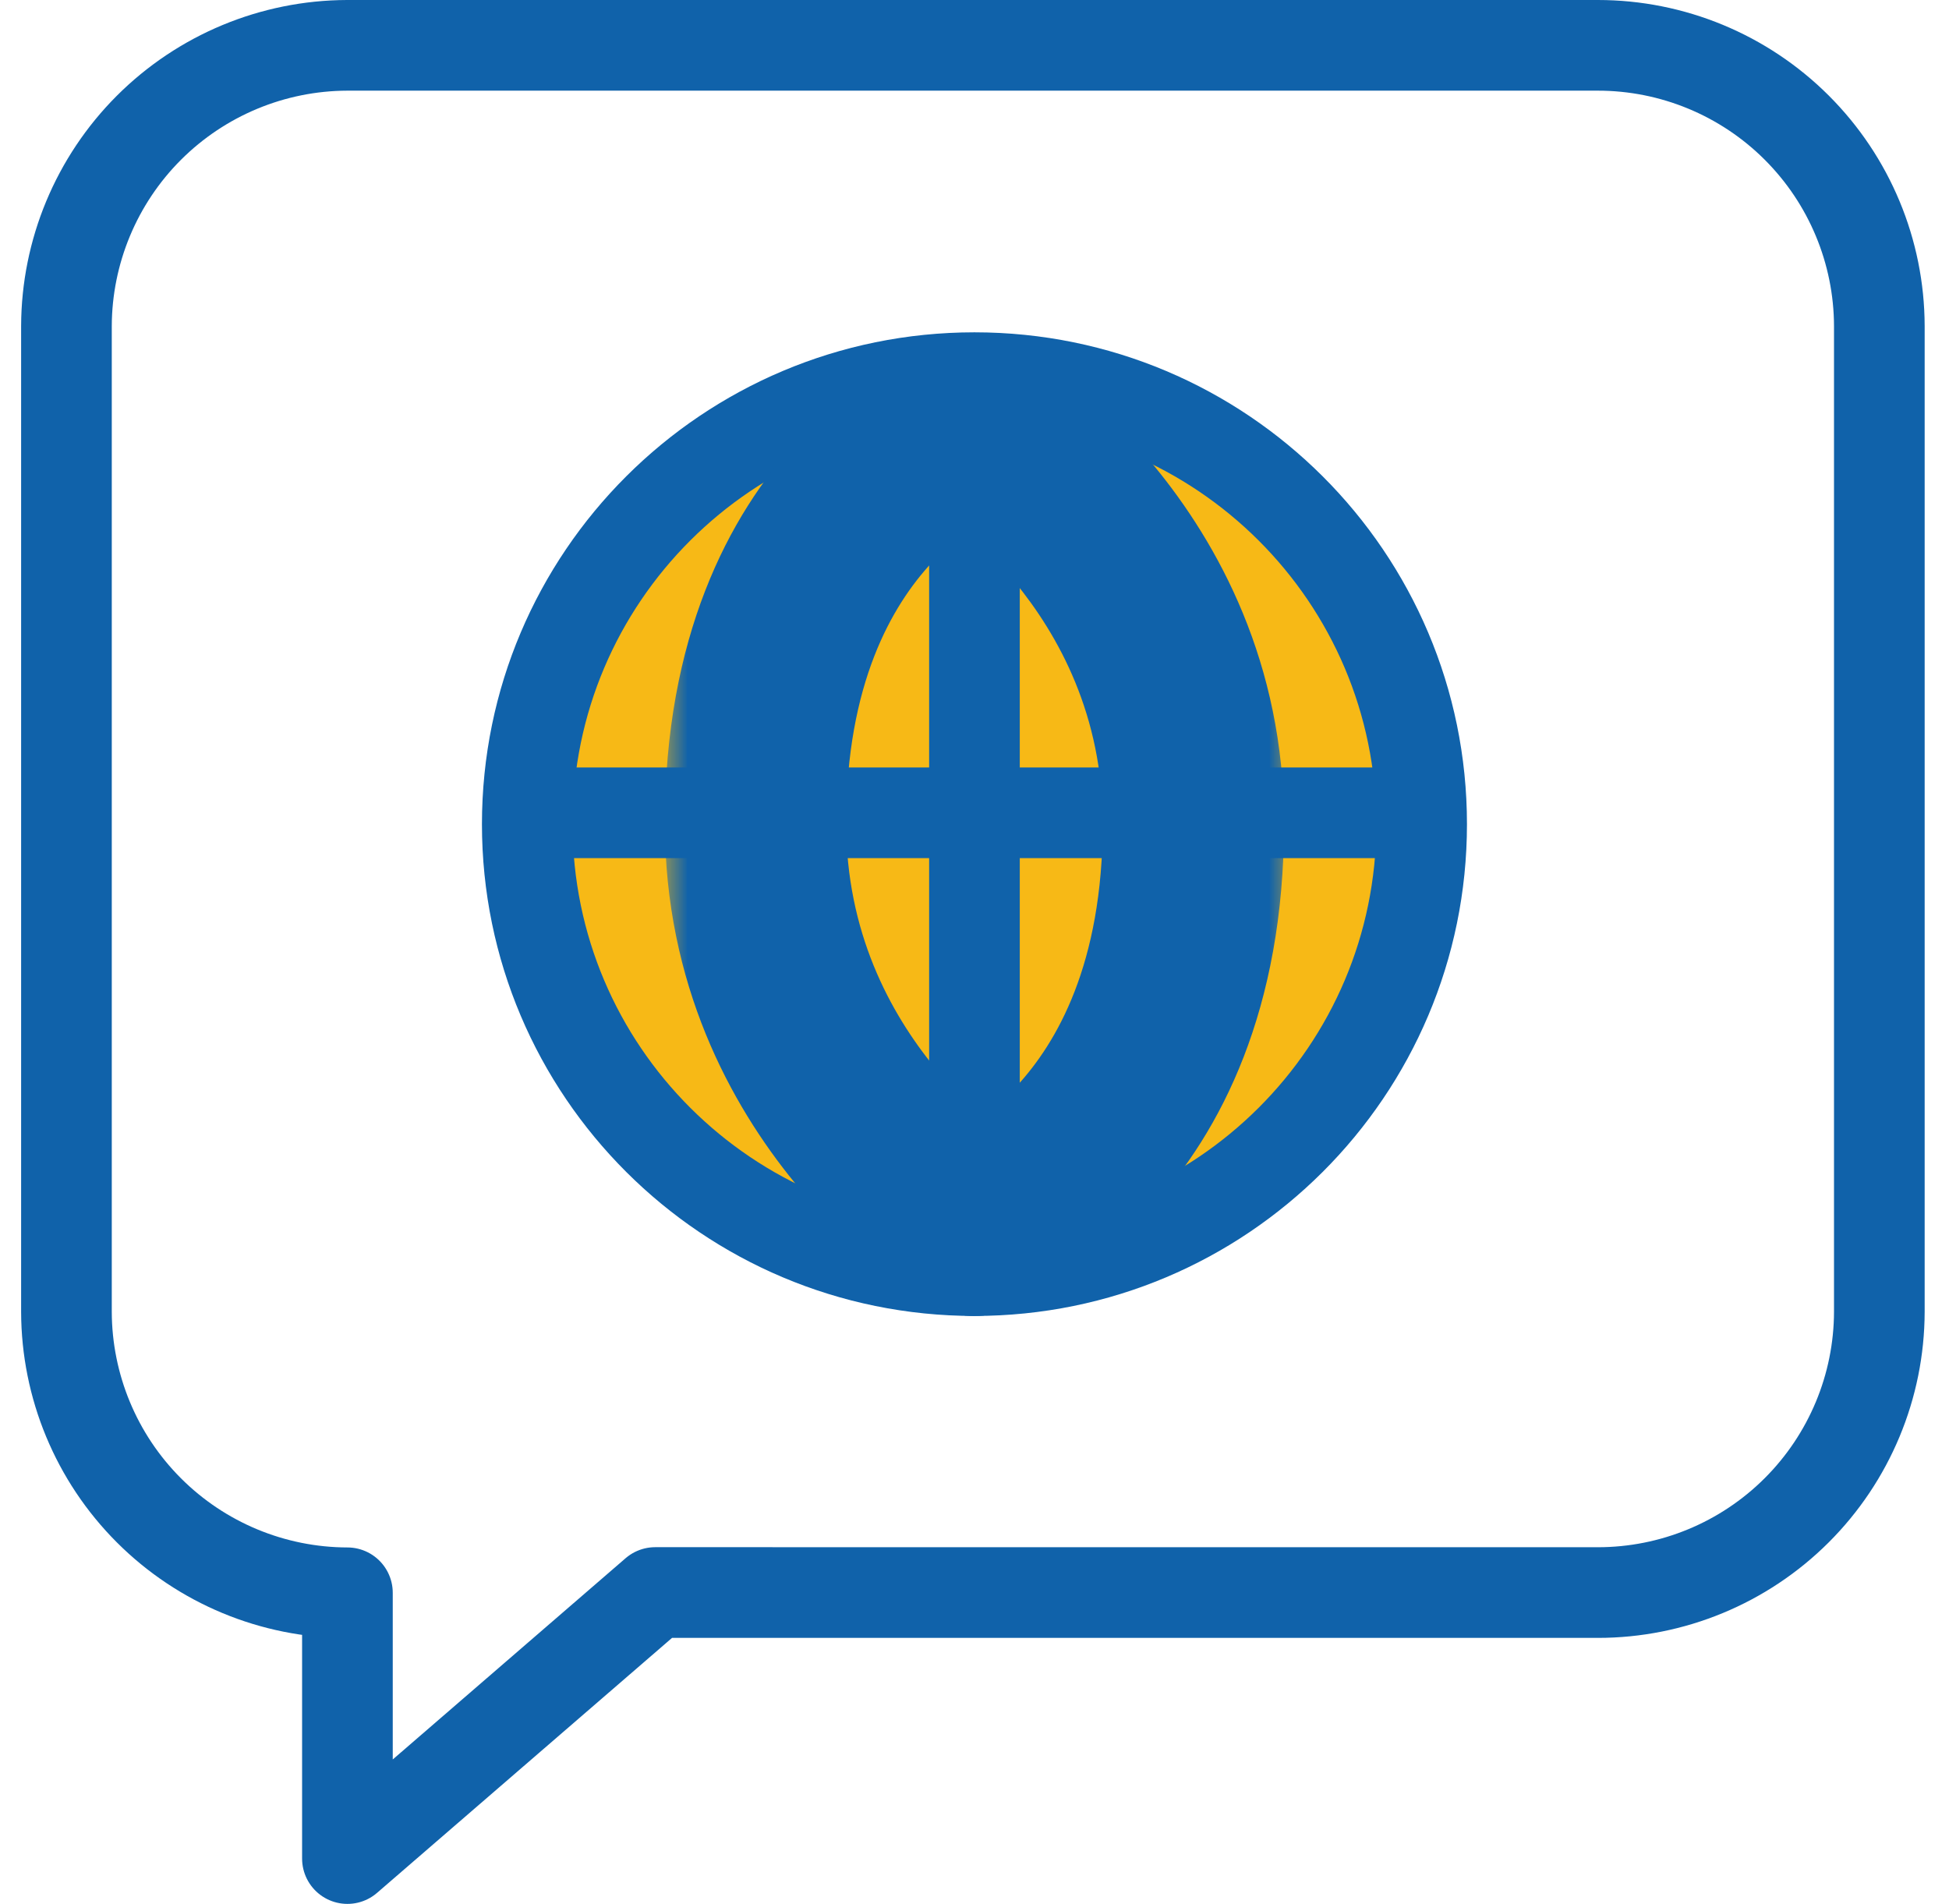 <svg width="43" height="42" viewBox="0 0 43 42" fill="none" xmlns="http://www.w3.org/2000/svg">
<path d="M21.465 27.318C26.64 27.318 30.835 23.13 30.835 17.964C30.835 12.798 26.64 8.61 21.465 8.61C16.29 8.61 12.094 12.798 12.094 17.964C12.094 23.13 16.29 27.318 21.465 27.318Z" fill="#F7B916"/>
<path d="M21.499 28.03C26.946 28.03 31.365 23.622 31.365 18.181C31.365 12.739 26.946 8.331 21.499 8.331C16.052 8.331 11.633 12.739 11.633 18.181C11.633 23.622 16.052 28.03 21.499 28.03Z" stroke="#1062AA" stroke-width="2" stroke-linecap="round" stroke-linejoin="round"/>
<path d="M21.499 9.331V27.03" stroke="#1062AA" stroke-width="2" stroke-linecap="round" stroke-linejoin="round"/>
<mask id="path-4-outside-1" maskUnits="userSpaceOnUse" x="14.669" y="6.345" width="9" height="23" fill="black">
<rect fill="white" x="14.669" y="6.345" width="9" height="23"/>
<path d="M21.494 9.345C21.494 9.345 16.669 10.983 16.669 18.162C16.669 24.106 21.494 27.03 21.494 27.03"/>
</mask>
<path d="M22.137 11.239C23.183 10.883 23.743 9.748 23.388 8.702C23.033 7.656 21.898 7.096 20.852 7.451L22.137 11.239ZM20.458 28.741C21.403 29.313 22.633 29.011 23.205 28.066C23.777 27.122 23.476 25.892 22.531 25.319L20.458 28.741ZM21.494 9.345C20.852 7.451 20.85 7.451 20.849 7.452C20.849 7.452 20.847 7.452 20.846 7.453C20.845 7.453 20.843 7.454 20.841 7.454C20.837 7.456 20.833 7.457 20.828 7.459C20.819 7.462 20.809 7.466 20.797 7.47C20.775 7.478 20.747 7.488 20.715 7.501C20.651 7.526 20.57 7.559 20.473 7.602C20.279 7.688 20.024 7.814 19.727 7.988C19.135 8.336 18.37 8.883 17.612 9.704C16.061 11.384 14.669 14.075 14.669 18.162H18.669C18.669 15.07 19.689 13.351 20.551 12.418C21 11.932 21.441 11.621 21.753 11.437C21.909 11.346 22.031 11.287 22.101 11.256C22.137 11.24 22.159 11.231 22.165 11.229C22.169 11.227 22.168 11.228 22.164 11.229C22.162 11.23 22.158 11.231 22.154 11.233C22.152 11.234 22.149 11.234 22.146 11.235C22.145 11.236 22.144 11.236 22.142 11.237C22.141 11.237 22.14 11.238 22.14 11.238C22.139 11.238 22.137 11.239 21.494 9.345ZM14.669 18.162C14.669 21.713 16.119 24.363 17.534 26.092C18.24 26.954 18.945 27.599 19.48 28.034C19.749 28.252 19.978 28.419 20.147 28.536C20.232 28.595 20.301 28.641 20.354 28.675C20.38 28.692 20.402 28.706 20.42 28.717C20.428 28.722 20.436 28.727 20.442 28.731C20.446 28.733 20.449 28.735 20.451 28.736C20.453 28.737 20.454 28.738 20.455 28.739C20.455 28.739 20.456 28.739 20.456 28.74C20.457 28.74 20.458 28.741 21.494 27.03C22.531 25.319 22.532 25.32 22.532 25.32C22.532 25.32 22.533 25.321 22.534 25.321C22.534 25.322 22.535 25.322 22.536 25.323C22.537 25.323 22.538 25.324 22.539 25.325C22.541 25.326 22.542 25.326 22.541 25.326C22.541 25.326 22.536 25.322 22.527 25.316C22.509 25.305 22.475 25.282 22.427 25.25C22.332 25.184 22.184 25.076 22 24.927C21.631 24.627 21.13 24.17 20.629 23.558C19.631 22.339 18.669 20.555 18.669 18.162H14.669Z" fill="#1062AA" mask="url(#path-4-outside-1)"/>
<mask id="path-6-outside-2" maskUnits="userSpaceOnUse" x="18.494" y="6.345" width="10" height="23" fill="black">
<rect fill="white" x="18.494" y="6.345" width="10" height="23"/>
<path d="M21.494 27.03C21.494 27.03 26.329 25.383 26.329 18.162C26.329 12.259 21.494 9.345 21.494 9.345"/>
</mask>
<path d="M20.849 25.137C19.804 25.493 19.245 26.63 19.601 27.675C19.957 28.721 21.094 29.279 22.14 28.923L20.849 25.137ZM22.527 7.632C21.581 7.061 20.352 7.366 19.782 8.312C19.211 9.258 19.516 10.487 20.462 11.057L22.527 7.632ZM21.494 27.03C22.14 28.923 22.141 28.923 22.142 28.922C22.142 28.922 22.144 28.922 22.145 28.921C22.146 28.921 22.148 28.92 22.15 28.919C22.154 28.918 22.158 28.917 22.163 28.915C22.172 28.912 22.182 28.908 22.194 28.904C22.217 28.896 22.244 28.885 22.276 28.873C22.34 28.848 22.422 28.814 22.519 28.771C22.713 28.684 22.969 28.558 23.266 28.383C23.859 28.033 24.625 27.483 25.384 26.657C26.936 24.969 28.329 22.268 28.329 18.162H24.329C24.329 21.277 23.305 23.009 22.44 23.95C21.99 24.439 21.547 24.752 21.234 24.937C21.078 25.029 20.956 25.088 20.885 25.119C20.85 25.135 20.828 25.144 20.821 25.147C20.818 25.148 20.818 25.148 20.823 25.146C20.825 25.145 20.828 25.144 20.833 25.143C20.835 25.142 20.838 25.141 20.84 25.14C20.842 25.14 20.843 25.139 20.845 25.139C20.845 25.138 20.847 25.138 20.847 25.138C20.848 25.137 20.849 25.137 21.494 27.03ZM28.329 18.162C28.329 14.626 26.873 11.987 25.455 10.268C24.748 9.41 24.041 8.767 23.505 8.335C23.236 8.118 23.007 7.952 22.838 7.835C22.753 7.777 22.683 7.731 22.631 7.697C22.605 7.68 22.583 7.666 22.565 7.655C22.556 7.65 22.549 7.645 22.543 7.641C22.539 7.639 22.536 7.637 22.534 7.636C22.532 7.635 22.531 7.634 22.53 7.634C22.529 7.633 22.529 7.633 22.528 7.633C22.528 7.632 22.527 7.632 21.494 9.345C20.462 11.057 20.461 11.057 20.46 11.057C20.46 11.056 20.46 11.056 20.459 11.056C20.458 11.055 20.457 11.055 20.457 11.054C20.455 11.053 20.454 11.053 20.453 11.052C20.452 11.051 20.451 11.051 20.451 11.051C20.452 11.052 20.457 11.055 20.466 11.061C20.485 11.072 20.519 11.095 20.566 11.127C20.662 11.193 20.81 11.301 20.995 11.449C21.365 11.748 21.867 12.203 22.369 12.812C23.369 14.025 24.329 15.794 24.329 18.162H28.329Z" fill="#1062AA" mask="url(#path-6-outside-2)"/>
<path d="M12.633 17.93H30.365" stroke="#1062AA" stroke-width="2" stroke-linecap="round" stroke-linejoin="round"/>
<path d="M14.456 35.131L7.665 41V35.137C6.022 35.134 4.447 34.48 3.285 33.318C2.124 32.157 1.47 30.582 1.466 28.939V7.192C1.471 5.552 2.125 3.979 3.285 2.819C4.446 1.659 6.018 1.005 7.659 1L35.253 1C36.897 1 38.474 1.652 39.638 2.813C40.802 3.974 41.459 5.549 41.463 7.193V28.939C41.459 30.583 40.802 32.158 39.638 33.319C38.474 34.48 36.897 35.132 35.253 35.132L14.456 35.131Z" stroke="#1062AA" stroke-width="2" stroke-linecap="round" stroke-linejoin="round"/>
</svg>
